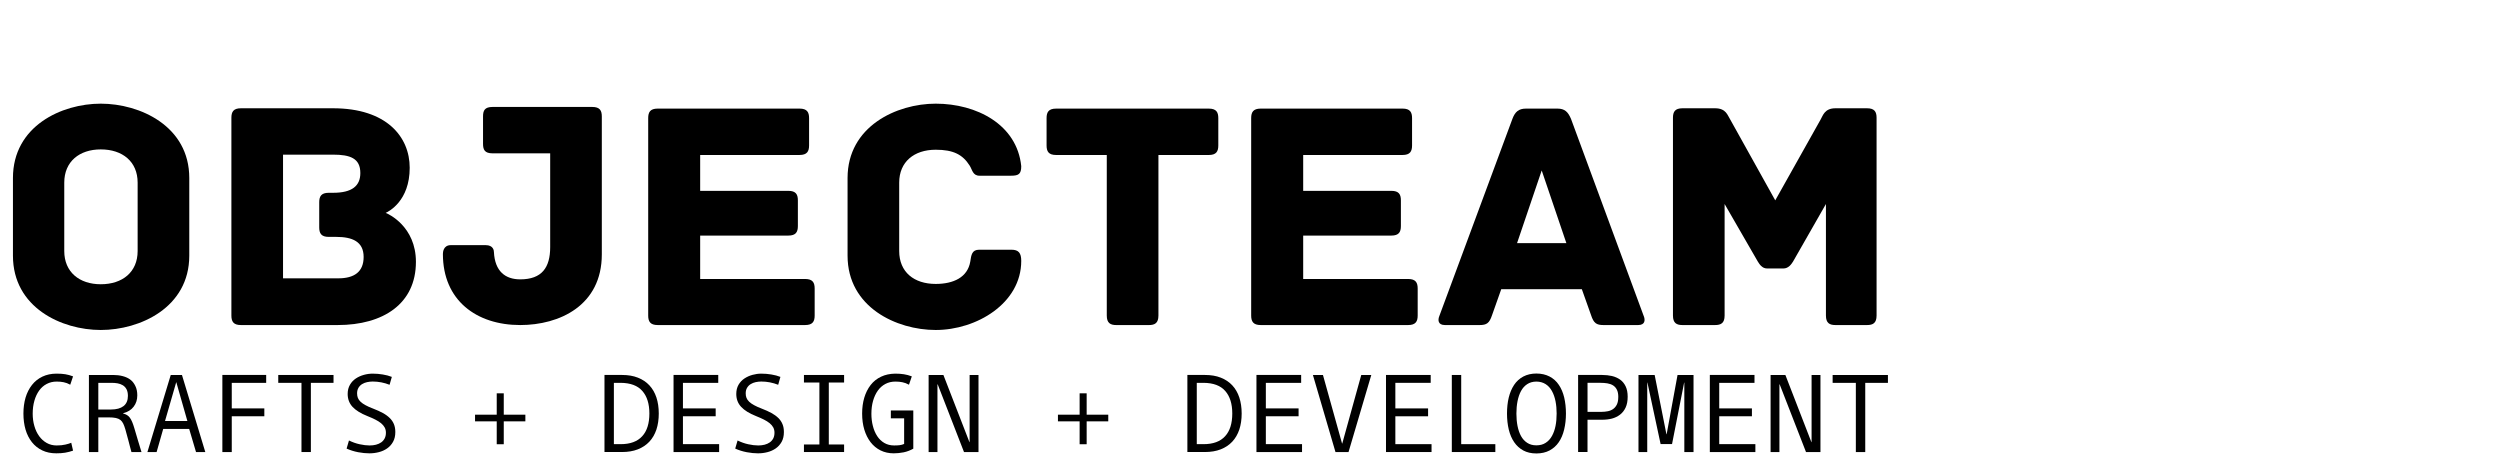 <svg
   xmlns="http://www.w3.org/2000/svg"
   id="svg4877"
   version="1.2"
   viewBox="0 0 243.177 45.365"
   height="45.365pt"
   width="243.177pt">
  <defs
     id="defs4881" />
  <path
     d="m 18.411,24.868 v -7.555 c 0,-5.055 -4.801,-7.23 -8.609,-7.23 -3.805,0 -8.543,2.176 -8.543,7.23 v 7.555 c 0,5.055 4.738,7.23 8.543,7.23 3.809,0 8.609,-2.176 8.609,-7.23 m -5.023,-0.449 c 0,2.047 -1.473,3.23 -3.586,3.23 -2.078,0 -3.551,-1.184 -3.551,-3.23 v -6.656 c 0,-2.047 1.473,-3.23 3.551,-3.23 2.113,0 3.586,1.184 3.586,3.23 z m 0,0"
     id="path4808" />
  <path
     d="m 39.852,16.321 c 0,-3.008 -2.242,-5.789 -7.457,-5.789 h -8.961 c -0.734,0 -0.926,0.352 -0.926,0.926 v 19.234 c 0,0.574 0.191,0.926 0.926,0.926 h 9.41 c 4.445,0 7.613,-2.078 7.613,-6.145 0,-3.453 -2.688,-4.672 -2.941,-4.766 0.285,-0.129 2.336,-1.152 2.336,-4.387 m -8.801,3.363 v 2.43 c 0,0.578 0.191,0.93 0.926,0.93 h 0.738 c 1.535,0 2.656,0.445 2.656,1.949 0,1.441 -0.898,2.082 -2.465,2.082 h -5.375 v -12.031 h 4.863 c 1.664,0 2.656,0.352 2.656,1.789 0,1.25 -0.801,1.922 -2.656,1.922 h -0.418 c -0.734,0 -0.926,0.352 -0.926,0.93"
     id="path4810" />
  <path
     d="m 57.61,10.403 h -9.695 c -0.77,0 -0.93,0.352 -0.93,0.926 v 2.656 c 0,0.578 0.16,0.93 0.93,0.93 h 5.602 v 9.121 c 0,1.984 -0.801,3.137 -2.914,3.137 -1.441,0 -2.465,-0.77 -2.559,-2.656 0,-0.16 -0.066,-0.672 -0.801,-0.672 h -3.391 c -0.738,0 -0.77,0.703 -0.77,0.863 0,4.512 3.266,6.91 7.52,6.91 3.809,0 7.938,-1.887 7.938,-6.879 v -13.41 c 0,-0.574 -0.191,-0.926 -0.93,-0.926"
     id="path4812" />
  <path
     d="m 78.313,27.138 h -10.207 v -4.223 h 8.574 c 0.738,0 0.93,-0.352 0.93,-0.93 v -2.496 c 0,-0.574 -0.191,-0.926 -0.93,-0.926 h -8.574 v -3.488 h 9.664 c 0.734,0 0.93,-0.352 0.93,-0.93 v -2.656 c 0,-0.574 -0.195,-0.926 -0.93,-0.926 h -13.793 c -0.734,0 -0.926,0.352 -0.926,0.926 v 19.203 c 0,0.574 0.191,0.926 0.926,0.926 h 14.336 c 0.738,0 0.93,-0.352 0.93,-0.926 v -2.625 c 0,-0.578 -0.191,-0.93 -0.93,-0.93"
     id="path4814" />
  <path
     d="m 99.337,25.38 c 0,-0.77 -0.254,-1.09 -0.957,-1.09 h -3.137 c -0.703,0 -0.77,0.512 -0.863,1.152 -0.258,1.535 -1.633,2.176 -3.363,2.176 -2.109,0 -3.551,-1.152 -3.551,-3.199 v -6.656 c 0,-2.016 1.441,-3.199 3.551,-3.199 1.73,0 2.625,0.48 3.297,1.535 0.258,0.383 0.289,0.992 0.961,0.992 h 3.07 c 0.738,0 0.992,-0.16 0.992,-0.93 -0.414,-4.062 -4.352,-6.078 -8.32,-6.078 -3.805,0 -8.574,2.207 -8.574,7.23 v 7.555 c 0,5.023 4.77,7.23 8.574,7.23 3.969,0 8.32,-2.59 8.32,-6.719"
     id="path4816" />
  <path
     d="m 117.579,10.564 h -14.848 c -0.738,0 -0.93,0.352 -0.93,0.926 v 2.656 c 0,0.578 0.191,0.93 0.93,0.93 h 4.926 v 15.617 c 0,0.734 0.352,0.926 0.93,0.926 h 3.168 c 0.574,0 0.926,-0.191 0.926,-0.926 v -15.617 h 4.898 c 0.734,0 0.926,-0.352 0.926,-0.93 v -2.656 c 0,-0.574 -0.191,-0.926 -0.926,-0.926"
     id="path4818" />
  <path
     d="m 136.969,27.138 h -10.207 v -4.223 h 8.574 c 0.738,0 0.93,-0.352 0.93,-0.93 v -2.496 c 0,-0.574 -0.191,-0.926 -0.93,-0.926 h -8.574 v -3.488 h 9.664 c 0.734,0 0.926,-0.352 0.926,-0.93 v -2.656 c 0,-0.574 -0.191,-0.926 -0.926,-0.926 h -13.793 c -0.734,0 -0.93,0.352 -0.93,0.926 v 19.203 c 0,0.574 0.195,0.926 0.93,0.926 h 14.336 c 0.734,0 0.93,-0.352 0.93,-0.926 v -2.625 c 0,-0.578 -0.195,-0.93 -0.93,-0.93"
     id="path4820" />
  <path
     d="m 159.88,30.724 -7.07,-19.168 c -0.289,-0.672 -0.609,-0.992 -1.312,-0.992 h -3.07 c -0.707,0 -1.059,0.32 -1.312,0.992 l -7.105,19.168 c -0.16,0.383 -0.16,0.895 0.543,0.895 h 3.363 c 0.703,0 0.957,-0.191 1.215,-0.961 l 0.895,-2.527 h 7.84 l 0.898,2.527 c 0.254,0.77 0.512,0.961 1.215,0.961 h 3.359 c 0.703,0 0.703,-0.512 0.543,-0.895 m -7.52,-7.074 h -4.797 l 2.398,-7.07 z m 0,0"
     id="path4822" />
  <path
     d="m 181.61,10.532 h -3.074 c -1.055,0 -1.215,0.703 -1.438,1.086 l -4.418,7.871 -4.383,-7.871 c -0.258,-0.383 -0.383,-1.086 -1.473,-1.086 h -3.168 c -0.734,0 -0.926,0.352 -0.926,0.926 v 19.234 c 0,0.734 0.352,0.926 0.926,0.926 h 3.168 c 0.578,0 0.93,-0.191 0.93,-0.926 v -10.848 l 3.23,5.598 c 0.16,0.258 0.418,0.672 0.895,0.672 h 1.602 c 0.48,0 0.77,-0.414 0.93,-0.672 l 3.199,-5.598 v 10.848 c 0,0.734 0.352,0.926 0.926,0.926 h 3.074 c 0.574,0 0.926,-0.191 0.926,-0.926 v -19.234 c 0,-0.574 -0.191,-0.926 -0.926,-0.926"
     id="path4824" />
  <path
     d="m 7.106,36.61 c -0.266,-0.102 -0.516,-0.168 -0.75,-0.207 -0.234,-0.039 -0.52,-0.059 -0.855,-0.059 -0.512,0 -0.969,0.098 -1.375,0.289 -0.406,0.195 -0.746,0.465 -1.02,0.816 -0.273,0.348 -0.48,0.758 -0.621,1.227 -0.137,0.469 -0.207,0.988 -0.207,1.555 0,0.566 0.07,1.086 0.207,1.559 0.141,0.473 0.348,0.879 0.621,1.223 0.273,0.344 0.609,0.609 1.004,0.797 0.395,0.191 0.852,0.285 1.367,0.285 0.316,0 0.602,-0.019 0.859,-0.062 0.254,-0.043 0.512,-0.109 0.77,-0.199 l -0.176,-0.766 c -0.137,0.062 -0.324,0.121 -0.57,0.176 -0.246,0.059 -0.527,0.086 -0.848,0.086 -0.359,0 -0.684,-0.082 -0.973,-0.246 -0.289,-0.164 -0.535,-0.387 -0.734,-0.664 -0.199,-0.277 -0.355,-0.602 -0.461,-0.977 -0.109,-0.371 -0.164,-0.773 -0.164,-1.199 0,-0.465 0.055,-0.883 0.164,-1.262 0.105,-0.379 0.262,-0.707 0.461,-0.988 0.199,-0.277 0.445,-0.496 0.738,-0.648 0.297,-0.156 0.617,-0.23 0.969,-0.23 0.242,0 0.469,0.019 0.676,0.062 0.207,0.039 0.422,0.121 0.645,0.242 z m 0,0"
     id="path4826" />
  <path
     d="m 11.969,40.22 v -0.019 c 0.453,-0.121 0.801,-0.332 1.031,-0.641 0.238,-0.309 0.355,-0.676 0.355,-1.102 0,-0.352 -0.062,-0.656 -0.188,-0.91 -0.121,-0.254 -0.281,-0.461 -0.48,-0.613 -0.199,-0.152 -0.449,-0.27 -0.746,-0.348 -0.297,-0.078 -0.605,-0.113 -0.918,-0.113 H 8.649 v 7.496 h 0.914 v -3.371 h 1 c 0.293,0 0.527,0.019 0.707,0.059 0.18,0.039 0.324,0.102 0.441,0.191 0.113,0.094 0.207,0.211 0.277,0.359 0.07,0.145 0.141,0.34 0.211,0.578 0.035,0.125 0.078,0.281 0.129,0.473 0.055,0.188 0.105,0.383 0.16,0.586 0.051,0.203 0.105,0.406 0.156,0.605 0.055,0.199 0.102,0.371 0.141,0.52 h 0.977 c -0.125,-0.414 -0.242,-0.801 -0.355,-1.168 -0.113,-0.363 -0.227,-0.754 -0.348,-1.176 -0.133,-0.453 -0.273,-0.785 -0.426,-0.992 -0.148,-0.207 -0.371,-0.344 -0.664,-0.414 m -1.168,-0.387 H 9.563 v -2.594 h 1.301 c 0.199,0 0.387,0.016 0.57,0.047 0.18,0.031 0.348,0.094 0.504,0.184 0.152,0.09 0.273,0.219 0.367,0.387 0.09,0.172 0.137,0.387 0.137,0.652 0,0.441 -0.145,0.773 -0.426,0.992 -0.285,0.219 -0.688,0.332 -1.215,0.332"
     id="path4828" />
  <path
     d="m 19.969,43.97 -2.27,-7.496 h -1.09 l -2.27,7.496 h 0.895 l 0.641,-2.246 h 2.527 l 0.664,2.246 z m -1.742,-3.016 h -2.176 l 1.094,-3.789 z m 0,0"
     id="path4830" />
  <path
     d="m 21.63,43.97 h 0.914 v -3.477 h 3.168 v -0.766 h -3.168 v -2.488 h 3.348 v -0.766 h -4.262 z m 0,0"
     id="path4832" />
  <path
     d="m 29.325,43.97 h 0.914 v -6.73 h 2.203 v -0.766 h -5.375 v 0.766 h 2.258 z m 0,0"
     id="path4834" />
  <path
     d="m 38.114,36.661 c -0.266,-0.105 -0.559,-0.184 -0.879,-0.234 -0.316,-0.055 -0.645,-0.082 -0.98,-0.082 -0.289,0 -0.574,0.039 -0.855,0.117 -0.285,0.078 -0.547,0.195 -0.785,0.352 -0.234,0.156 -0.43,0.363 -0.574,0.613 -0.148,0.254 -0.223,0.551 -0.223,0.895 0,0.496 0.16,0.914 0.473,1.254 0.316,0.34 0.801,0.641 1.449,0.898 0.293,0.117 0.551,0.23 0.766,0.34 0.219,0.109 0.402,0.227 0.559,0.352 0.152,0.125 0.27,0.266 0.352,0.414 0.082,0.152 0.121,0.32 0.121,0.512 0,0.211 -0.039,0.391 -0.121,0.551 -0.082,0.156 -0.191,0.285 -0.336,0.387 -0.145,0.102 -0.312,0.176 -0.504,0.227 -0.191,0.051 -0.402,0.074 -0.625,0.074 -0.293,0 -0.617,-0.039 -0.965,-0.117 -0.352,-0.074 -0.699,-0.199 -1.043,-0.367 l -0.23,0.789 c 0.359,0.16 0.734,0.277 1.125,0.352 0.391,0.074 0.758,0.109 1.094,0.109 0.32,0 0.629,-0.039 0.922,-0.117 0.293,-0.074 0.562,-0.195 0.797,-0.359 0.238,-0.164 0.434,-0.379 0.578,-0.641 0.148,-0.262 0.223,-0.578 0.223,-0.953 0,-0.293 -0.047,-0.551 -0.137,-0.77 -0.094,-0.223 -0.227,-0.422 -0.41,-0.598 -0.184,-0.18 -0.402,-0.34 -0.668,-0.484 -0.262,-0.145 -0.574,-0.285 -0.938,-0.426 -0.297,-0.109 -0.543,-0.223 -0.742,-0.332 -0.199,-0.105 -0.359,-0.219 -0.484,-0.336 -0.121,-0.113 -0.207,-0.238 -0.262,-0.371 -0.051,-0.133 -0.078,-0.281 -0.078,-0.449 0,-0.211 0.047,-0.391 0.137,-0.543 0.09,-0.148 0.211,-0.27 0.352,-0.355 0.145,-0.09 0.305,-0.152 0.484,-0.191 0.18,-0.035 0.359,-0.059 0.539,-0.059 0.574,0 1.125,0.109 1.648,0.316 z m 0,0"
     id="path4836" />
  <path
     d="m 48.317,38.259 v 2.078 h -2.109 v 0.648 h 2.109 v 2.227 h 0.684 v -2.227 h 2.102 v -0.648 h -2.102 v -2.078 z m 0,0"
     id="path4838" />
  <path
     d="m 64.079,40.22 c 0,-0.574 -0.078,-1.094 -0.23,-1.559 -0.156,-0.465 -0.383,-0.859 -0.684,-1.18 -0.301,-0.324 -0.672,-0.57 -1.117,-0.746 -0.445,-0.176 -0.957,-0.262 -1.539,-0.262 h -1.711 v 7.496 h 1.711 c 0.574,0 1.082,-0.086 1.527,-0.258 0.445,-0.172 0.82,-0.422 1.125,-0.746 0.305,-0.324 0.531,-0.719 0.688,-1.18 0.152,-0.461 0.23,-0.984 0.23,-1.566 m -0.914,0 c 0,0.965 -0.23,1.707 -0.699,2.215 -0.465,0.512 -1.164,0.77 -2.094,0.77 h -0.66 v -5.965 h 0.66 c 0.953,0.008 1.656,0.27 2.109,0.793 0.457,0.52 0.684,1.25 0.684,2.188"
     id="path4840" />
  <path
     d="m 65.516,43.97 h 4.434 v -0.766 h -3.52 v -2.711 h 3.184 v -0.766 h -3.184 v -2.488 h 3.434 v -0.766 h -4.348 z m 0,0"
     id="path4842" />
  <path
     d="m 75.911,36.661 c -0.266,-0.105 -0.555,-0.184 -0.875,-0.234 -0.32,-0.055 -0.648,-0.082 -0.984,-0.082 -0.285,0 -0.57,0.039 -0.852,0.117 -0.285,0.078 -0.547,0.195 -0.785,0.352 -0.238,0.156 -0.43,0.363 -0.578,0.613 -0.145,0.254 -0.219,0.551 -0.219,0.895 0,0.496 0.156,0.914 0.473,1.254 0.316,0.34 0.797,0.641 1.449,0.898 0.293,0.117 0.547,0.23 0.766,0.34 0.219,0.109 0.402,0.227 0.559,0.352 0.152,0.125 0.27,0.266 0.352,0.414 0.078,0.152 0.117,0.32 0.117,0.512 0,0.211 -0.039,0.391 -0.117,0.551 -0.082,0.156 -0.195,0.285 -0.336,0.387 -0.145,0.102 -0.312,0.176 -0.504,0.227 -0.195,0.051 -0.402,0.074 -0.625,0.074 -0.297,0 -0.617,-0.039 -0.969,-0.117 -0.348,-0.074 -0.695,-0.199 -1.039,-0.367 l -0.23,0.789 c 0.355,0.16 0.73,0.277 1.125,0.352 0.391,0.074 0.754,0.109 1.09,0.109 0.324,0 0.633,-0.039 0.926,-0.117 0.293,-0.074 0.559,-0.195 0.797,-0.359 0.238,-0.164 0.43,-0.379 0.578,-0.641 0.145,-0.262 0.219,-0.578 0.219,-0.953 0,-0.293 -0.043,-0.551 -0.137,-0.77 -0.09,-0.223 -0.227,-0.422 -0.406,-0.598 -0.184,-0.18 -0.406,-0.34 -0.668,-0.484 -0.262,-0.145 -0.578,-0.285 -0.941,-0.426 -0.293,-0.109 -0.539,-0.223 -0.738,-0.332 -0.199,-0.105 -0.359,-0.219 -0.484,-0.336 -0.121,-0.113 -0.211,-0.238 -0.262,-0.371 -0.055,-0.133 -0.078,-0.281 -0.078,-0.449 0,-0.211 0.043,-0.391 0.137,-0.543 0.09,-0.148 0.207,-0.27 0.352,-0.355 0.145,-0.09 0.305,-0.152 0.48,-0.191 0.18,-0.035 0.359,-0.059 0.543,-0.059 0.574,0 1.121,0.109 1.648,0.316 z m 0,0"
     id="path4844" />
  <path
     d="m 78.2,37.208 h 1.504 v 6.027 h -1.504 v 0.734 h 3.906 v -0.734 h -1.488 v -6.027 h 1.488 v -0.734 h -3.906 z m 0,0"
     id="path4846" />
  <path
     d="m 88.692,36.61 c -0.266,-0.102 -0.523,-0.168 -0.773,-0.207 -0.25,-0.039 -0.527,-0.059 -0.836,-0.059 -0.516,0.008 -0.977,0.105 -1.379,0.297 -0.402,0.188 -0.742,0.457 -1.016,0.809 -0.27,0.348 -0.477,0.758 -0.617,1.227 -0.141,0.469 -0.211,0.988 -0.211,1.555 0,0.566 0.07,1.086 0.211,1.555 0.141,0.469 0.344,0.875 0.609,1.223 0.266,0.344 0.59,0.613 0.969,0.801 0.383,0.191 0.812,0.285 1.289,0.285 0.312,0 0.637,-0.035 0.965,-0.098 0.328,-0.07 0.641,-0.188 0.934,-0.355 v -3.715 h -2.184 v 0.766 h 1.293 v 2.488 c -0.141,0.062 -0.285,0.105 -0.438,0.121 -0.148,0.019 -0.328,0.027 -0.531,0.027 -0.363,0 -0.684,-0.082 -0.957,-0.242 -0.277,-0.16 -0.508,-0.383 -0.695,-0.668 -0.184,-0.281 -0.324,-0.609 -0.418,-0.98 -0.098,-0.371 -0.145,-0.77 -0.145,-1.195 0,-0.465 0.055,-0.883 0.164,-1.262 0.109,-0.379 0.262,-0.707 0.461,-0.988 0.199,-0.277 0.445,-0.496 0.734,-0.648 0.293,-0.156 0.617,-0.23 0.973,-0.23 0.246,0 0.473,0.019 0.676,0.062 0.207,0.039 0.422,0.121 0.648,0.242 z m 0,0"
     id="path4848" />
  <path
     d="m 91.766,36.474 h -1.438 v 7.496 h 0.859 v -6.586 h 0.023 l 2.559,6.586 h 1.41 v -7.496 h -0.863 v 6.531 h -0.019 z m 0,0"
     id="path4850" />
  <path
     d="m 105.016,38.259 v 2.078 h -2.109 v 0.648 h 2.109 v 2.227 h 0.684 v -2.227 h 2.102 v -0.648 h -2.102 v -2.078 z m 0,0"
     id="path4852" />
  <path
     d="m 120.778,40.22 c 0,-0.574 -0.078,-1.094 -0.23,-1.559 -0.156,-0.465 -0.383,-0.859 -0.684,-1.18 -0.301,-0.324 -0.672,-0.57 -1.117,-0.746 -0.445,-0.176 -0.957,-0.262 -1.539,-0.262 h -1.711 v 7.496 h 1.711 c 0.574,0 1.082,-0.086 1.527,-0.258 0.445,-0.172 0.82,-0.422 1.125,-0.746 0.305,-0.324 0.531,-0.719 0.688,-1.18 0.152,-0.461 0.23,-0.984 0.23,-1.566 m -0.914,0 c 0,0.965 -0.23,1.707 -0.699,2.215 -0.465,0.512 -1.164,0.77 -2.094,0.77 h -0.66 v -5.965 h 0.66 c 0.953,0.008 1.656,0.27 2.109,0.793 0.457,0.52 0.684,1.25 0.684,2.188"
     id="path4854" />
  <path
     d="m 122.216,43.97 h 4.434 v -0.766 h -3.52 v -2.711 h 3.184 v -0.766 h -3.184 v -2.488 h 3.434 v -0.766 h -4.348 z m 0,0"
     id="path4856" />
  <path
     d="m 129.903,43.97 h 1.27 l 2.215,-7.496 h -0.977 l -1.848,6.668 h -0.019 l -1.859,-6.668 h -0.977 z m 0,0"
     id="path4858" />
  <path
     d="m 134.817,43.97 h 4.43 v -0.766 h -3.52 v -2.711 h 3.184 v -0.766 h -3.184 v -2.488 h 3.438 v -0.766 h -4.348 z m 0,0"
     id="path4860" />
  <path
     d="m 141.219,43.97 h 4.234 v -0.766 h -3.32 v -6.73 h -0.914 z m 0,0"
     id="path4862" />
  <path
     d="m 152.321,40.232 c 0,-0.566 -0.059,-1.086 -0.168,-1.559 -0.113,-0.473 -0.285,-0.887 -0.523,-1.234 -0.23,-0.352 -0.535,-0.621 -0.906,-0.816 -0.371,-0.191 -0.797,-0.289 -1.281,-0.289 -0.477,0 -0.898,0.098 -1.266,0.289 -0.367,0.195 -0.668,0.469 -0.902,0.82 -0.234,0.355 -0.406,0.766 -0.52,1.234 -0.113,0.469 -0.168,0.988 -0.168,1.555 0,0.559 0.059,1.078 0.172,1.555 0.117,0.477 0.293,0.887 0.527,1.227 0.234,0.344 0.531,0.609 0.887,0.805 0.355,0.191 0.781,0.289 1.27,0.289 0.492,0 0.918,-0.098 1.281,-0.289 0.363,-0.195 0.664,-0.461 0.898,-0.805 0.234,-0.34 0.41,-0.75 0.523,-1.227 0.117,-0.477 0.176,-0.996 0.176,-1.555 m -0.906,0 c 0,0.441 -0.035,0.844 -0.109,1.207 -0.074,0.363 -0.188,0.688 -0.348,0.973 -0.156,0.281 -0.359,0.504 -0.613,0.664 -0.25,0.164 -0.551,0.242 -0.902,0.242 -0.344,0 -0.637,-0.078 -0.887,-0.242 -0.25,-0.16 -0.449,-0.379 -0.605,-0.66 -0.152,-0.281 -0.266,-0.605 -0.34,-0.98 -0.074,-0.375 -0.109,-0.777 -0.109,-1.203 0,-0.426 0.035,-0.832 0.109,-1.207 0.074,-0.379 0.188,-0.711 0.34,-0.992 0.156,-0.285 0.355,-0.508 0.602,-0.668 0.242,-0.16 0.539,-0.246 0.891,-0.25 0.352,0.004 0.652,0.09 0.902,0.25 0.254,0.16 0.457,0.387 0.613,0.672 0.16,0.289 0.273,0.617 0.348,0.992 0.074,0.375 0.109,0.777 0.109,1.203"
     id="path4864" />
  <path
     d="m 158.325,38.595 c 0,-0.406 -0.066,-0.746 -0.199,-1.02 -0.133,-0.273 -0.312,-0.492 -0.539,-0.652 -0.23,-0.16 -0.492,-0.277 -0.789,-0.348 -0.297,-0.066 -0.613,-0.102 -0.949,-0.102 h -2.344 v 7.496 h 0.914 v -3.141 h 1.438 c 0.336,0 0.652,-0.039 0.941,-0.113 0.289,-0.078 0.551,-0.203 0.781,-0.379 0.23,-0.176 0.414,-0.406 0.547,-0.695 0.133,-0.285 0.199,-0.637 0.199,-1.047 m -0.914,0.027 c 0,0.289 -0.043,0.527 -0.129,0.711 -0.09,0.188 -0.207,0.332 -0.355,0.441 -0.145,0.109 -0.32,0.184 -0.523,0.227 -0.203,0.039 -0.414,0.062 -0.629,0.062 h -1.355 v -2.824 h 1.262 c 0.238,0 0.461,0.016 0.672,0.051 0.211,0.035 0.395,0.102 0.551,0.199 0.156,0.102 0.281,0.238 0.371,0.422 0.094,0.184 0.137,0.418 0.137,0.711"
     id="path4866" />
  <path
     d="m 160.95,36.474 h -1.574 v 7.496 h 0.852 v -6.754 h 0.019 l 1.281,5.977 h 1.113 l 1.176,-5.977 h 0.019 v 6.754 h 0.895 v -7.496 h -1.555 l -1.059,5.762 h -0.023 z m 0,0"
     id="path4868" />
  <path
     d="m 166.317,43.97 h 4.43 v -0.766 h -3.516 v -2.711 h 3.18 v -0.766 h -3.18 v -2.488 h 3.43 v -0.766 h -4.344 z m 0,0"
     id="path4870" />
  <path
     d="m 173.665,36.474 h -1.438 v 7.496 h 0.859 v -6.586 h 0.023 l 2.562,6.586 h 1.406 v -7.496 h -0.863 v 6.531 h -0.019 z m 0,0"
     id="path4872" />
  <path
     d="m 180.52,43.97 h 0.914 v -6.73 h 2.207 v -0.766 h -5.379 v 0.766 h 2.258 z m 0,0"
     id="path4874" />
</svg>

